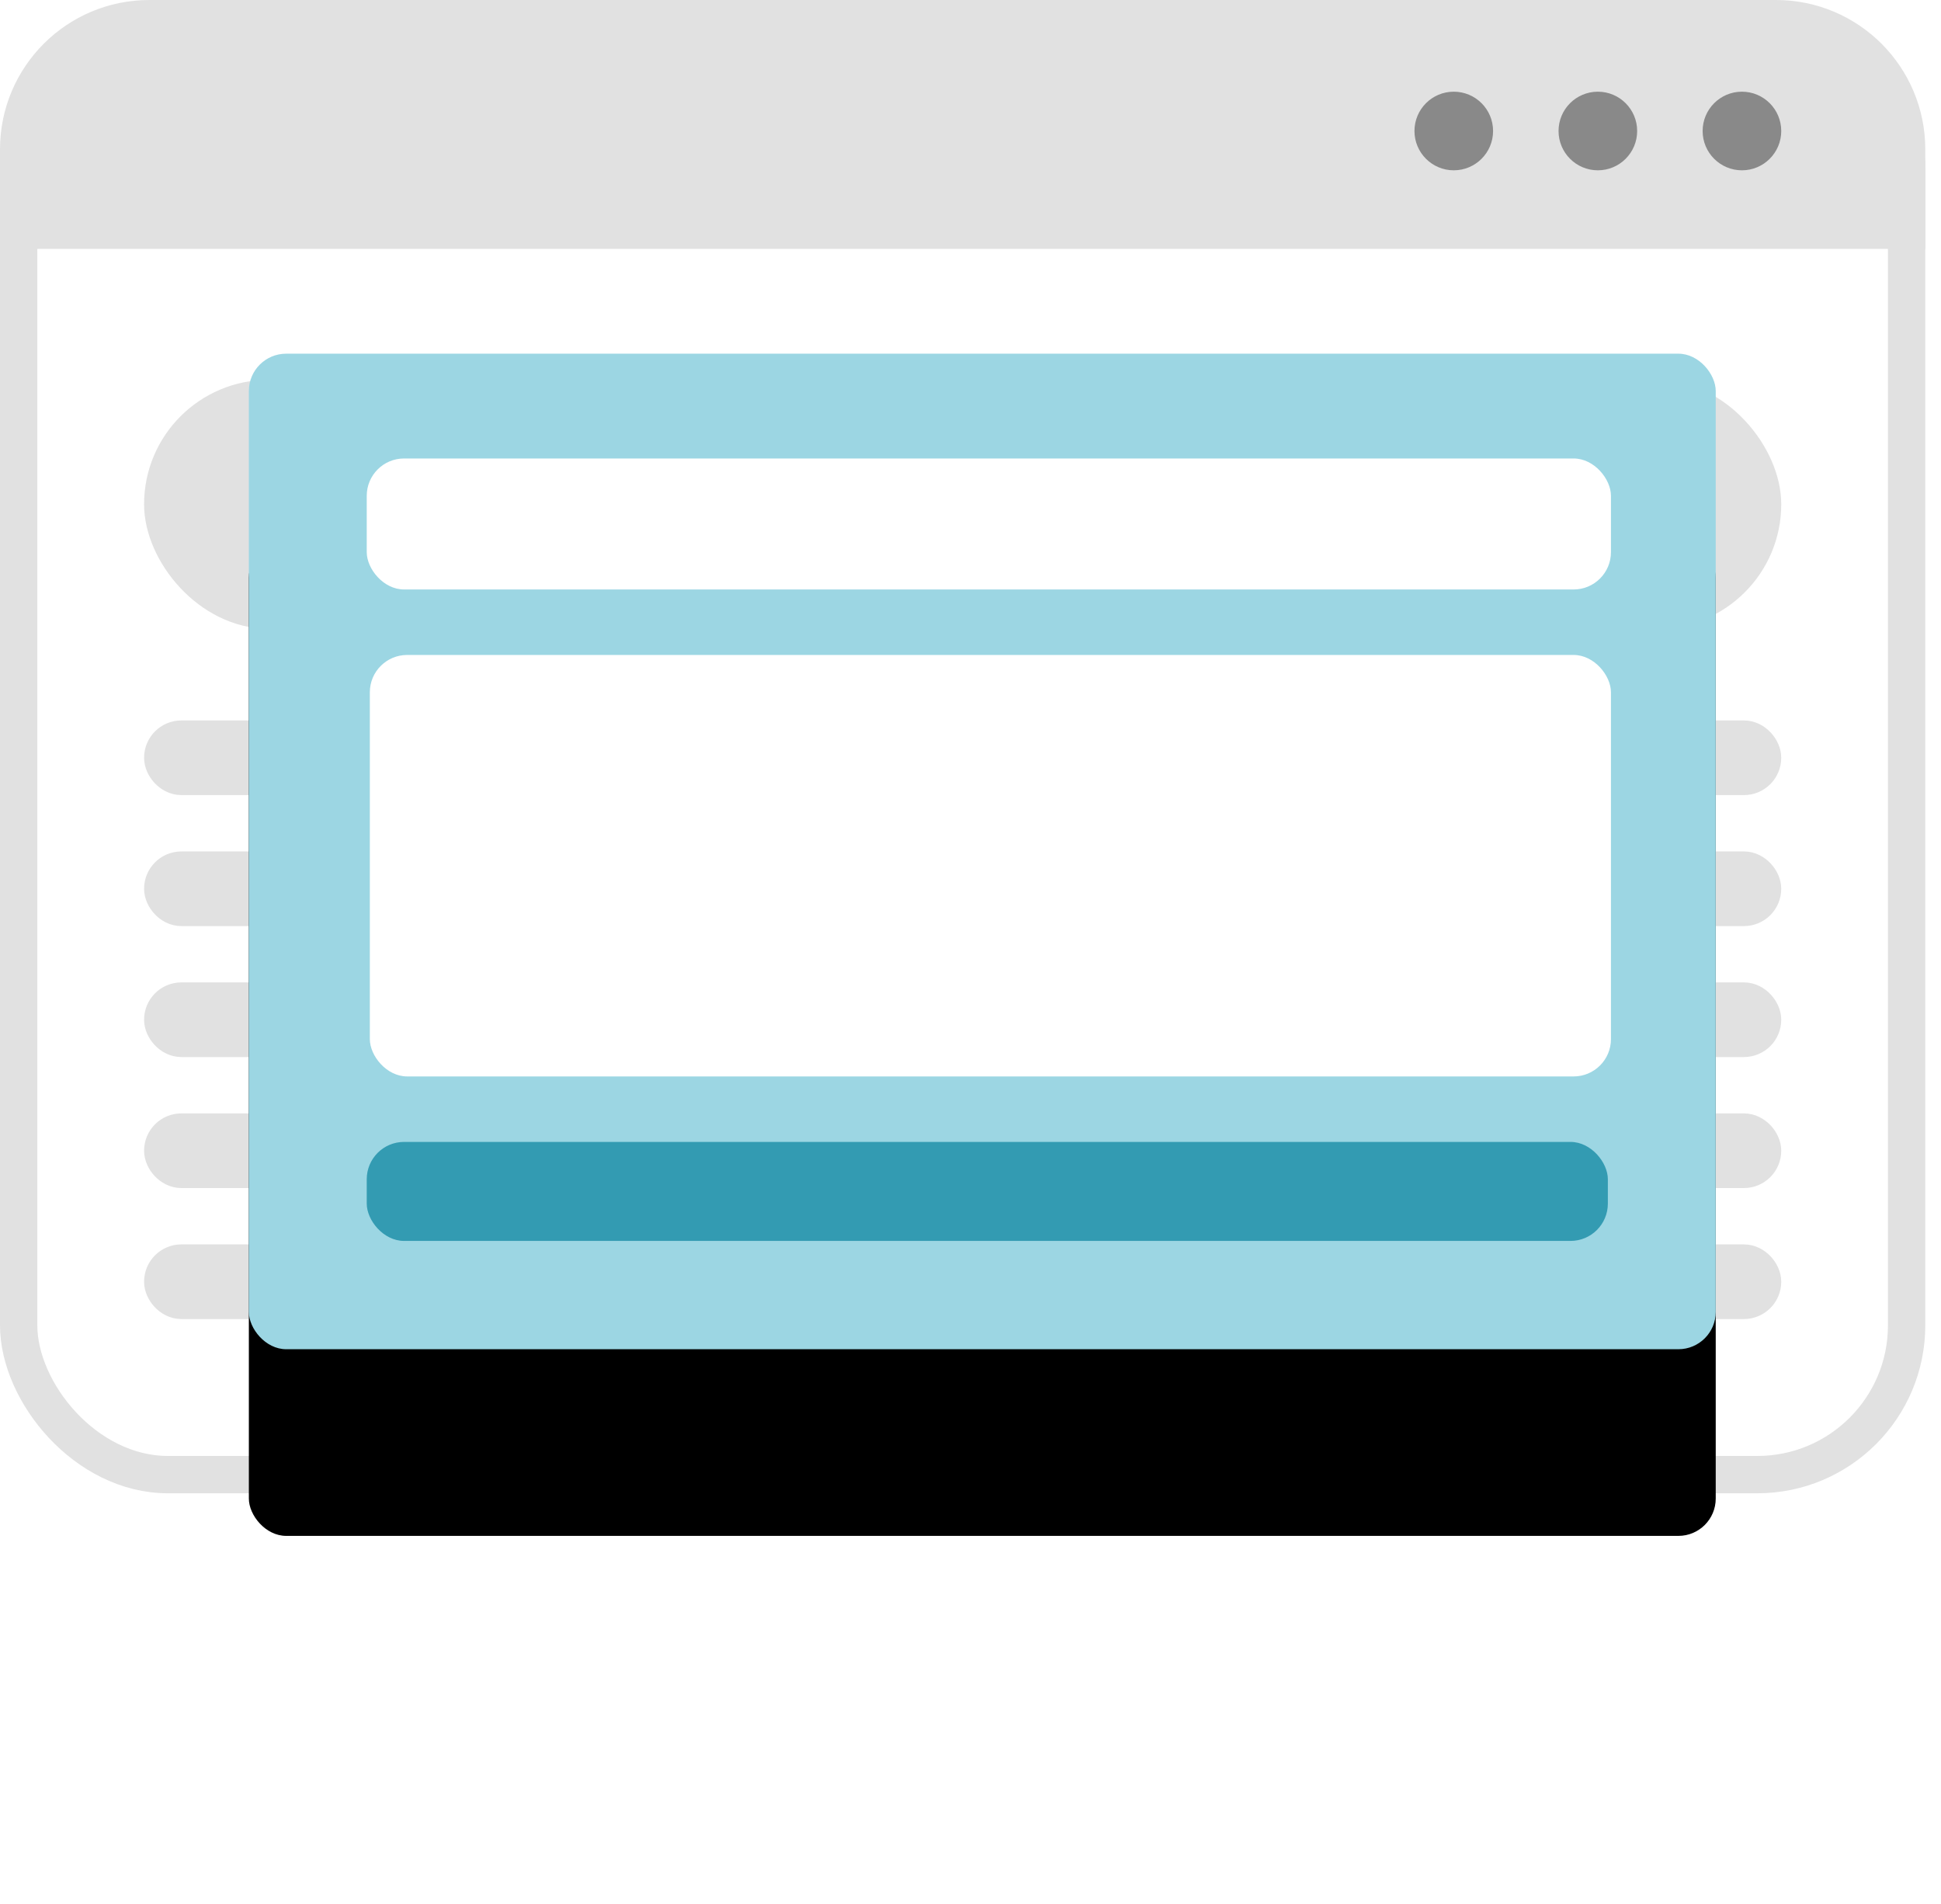 <?xml version="1.0" encoding="UTF-8"?>
<svg viewBox="8 0 52 51" version="1.1" xmlns="http://www.w3.org/2000/svg" xmlns:xlink="http://www.w3.org/1999/xlink">
    <title>lmodal</title>
    <defs>
        <rect id="path-1" x="0" y="0" width="39.298" height="26.667" rx="1"></rect>
        <filter x="-59.8%" y="-69.4%" width="219.6%" height="276.3%" filterUnits="objectBoundingBox" id="filter-2">
            <feOffset dx="0" dy="5" in="SourceAlpha" result="shadowOffsetOuter1"></feOffset>
            <feGaussianBlur stdDeviation="7" in="shadowOffsetOuter1" result="shadowBlurOuter1"></feGaussianBlur>
            <feColorMatrix values="0 0 0 0 0.29   0 0 0 0 0.29   0 0 0 0 0.29  0 0 0 0.2 0" type="matrix" in="shadowBlurOuter1"></feColorMatrix>
        </filter>
    </defs>
    <g id="-Iteation-2" stroke="none" stroke-width="1" fill="none" fill-rule="evenodd">
        <g id="lmodal" transform="translate(8, 0)">
            <rect id="Rectangle-Copy-9" stroke="#E1E1E1" fill="#FFFFFF" x="0.5" y="0.5" width="50.579" height="39" rx="4"></rect>
            <path d="M47.579,0.5 C48.545,0.5 49.42,0.892 50.054,1.525 C50.687,2.159 51.079,3.034 51.079,4 L51.079,4 L51.079,6.167 L0.5,6.167 L0.5,4 C0.5,3.034 0.892,2.159 1.525,1.525 C2.159,0.892 3.034,0.5 4,0.5 L4,0.5 Z" id="Rectangle-Copy-10" stroke="#E1E1E1" fill="#E1E1E1"></path>
            <g id="Group-38-Copy" transform="translate(3.86, 10.175)" fill="#E1E1E1" stroke="#E1E1E1">
                <rect id="Rectangle-Copy-3" x="0.5" y="0.5" width="42.86" height="5.667" rx="2.833"></rect>
                <rect id="Rectangle-Copy-4" x="0.5" y="9.623" width="42.86" height="1" rx="0.5"></rect>
                <rect id="Rectangle-Copy-7" x="0.5" y="20.149" width="42.86" height="1" rx="0.5"></rect>
                <rect id="Rectangle-Copy-5" x="0.5" y="13.132" width="42.86" height="1" rx="0.5"></rect>
                <rect id="Rectangle-Copy-8" x="0.5" y="23.658" width="42.86" height="1" rx="0.5"></rect>
                <rect id="Rectangle-Copy-6" x="0.5" y="16.64" width="42.86" height="1" rx="0.5"></rect>
            </g>
            <circle id="Oval-Copy-11" fill="#898989" cx="46.667" cy="3.509" r="1.053"></circle>
            <circle id="Oval-Copy-12" fill="#898989" cx="42.807" cy="3.509" r="1.053"></circle>
            <circle id="Oval-Copy-13" fill="#898989" cx="38.947" cy="3.509" r="1.053"></circle>
            <g id="Group-40-Copy" transform="translate(6.667, 9.474)">
                <g id="bg-copy">
                    <use fill="black" fill-opacity="1" filter="url(#filter-2)" xlink:href="#path-1"></use>
                    <use fill="#9CD6E3" fill-rule="evenodd" xlink:href="#path-1"></use>
                </g>
                <g id="Group-39" transform="translate(3.158, 8.07)" fill-rule="nonzero">
                    <rect id="Rectangle-6-Copy" fill="#339BB2" x="0" y="13.044" width="33.25" height="2.652" rx="1"></rect>
                    <rect id="Rectangle-6-Copy" fill="#FFFFFF" x="0.083" y="0" width="33.25" height="11.29" rx="1"></rect>
                </g>
                <g id="Group-39-Copy" transform="translate(3.158, 2.807)" fill="#FFFFFF" fill-rule="nonzero">
                    <rect id="Rectangle-6-Copy" x="0" y="0" width="33.333" height="3.509" rx="1"></rect>
                </g>
            </g>
        </g>
    </g>
</svg>
